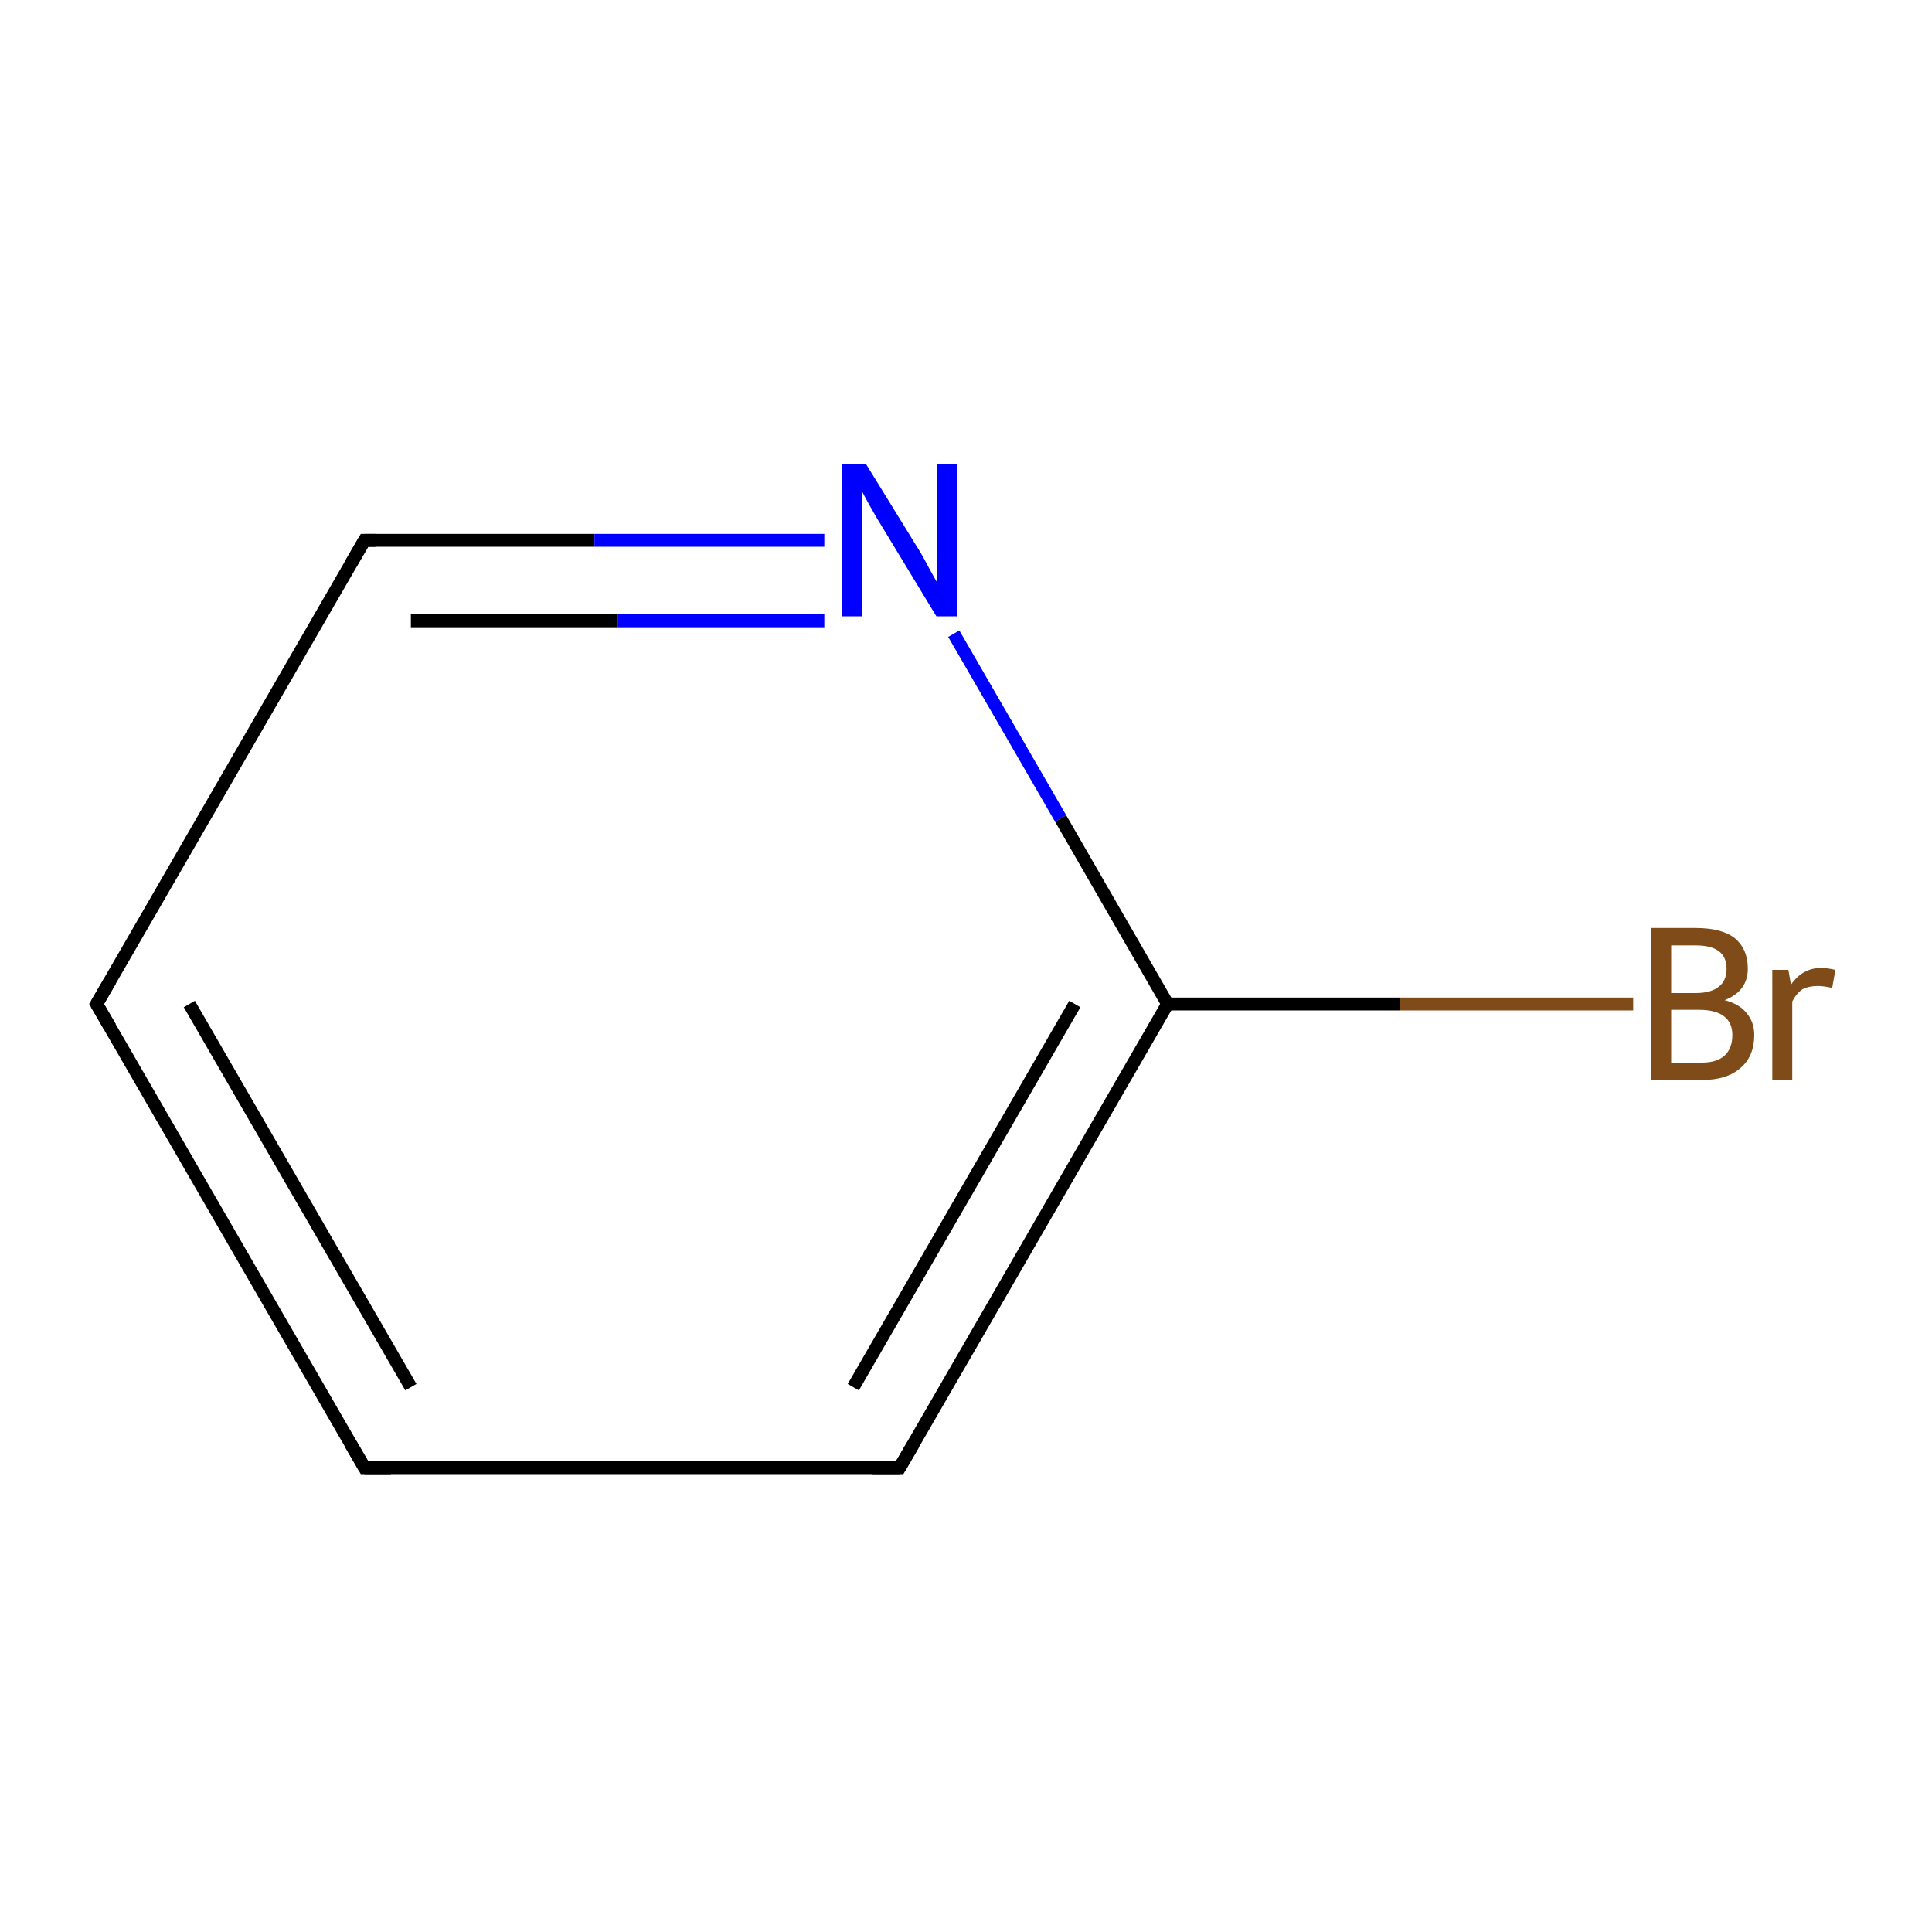 <?xml version='1.0' encoding='iso-8859-1'?>
<svg version='1.1' baseProfile='full'
              xmlns='http://www.w3.org/2000/svg'
                      xmlns:rdkit='http://www.rdkit.org/xml'
                      xmlns:xlink='http://www.w3.org/1999/xlink'
                  xml:space='preserve'
width='300px' height='300px' viewBox='0 0 300 300'>
<!-- END OF HEADER -->
<rect style='opacity:1.0;fill:#FFFFFF;stroke:none' width='300.0' height='300.0' x='0.0' y='0.0'> </rect>
<path class='bond-0 atom-0 atom-1' d='M 56.6,227.9 L 15.0,155.9' style='fill:none;fill-rule:evenodd;stroke:#000000;stroke-width:2.0px;stroke-linecap:butt;stroke-linejoin:miter;stroke-opacity:1' />
<path class='bond-0 atom-0 atom-1' d='M 63.8,215.4 L 29.4,155.9' style='fill:none;fill-rule:evenodd;stroke:#000000;stroke-width:2.0px;stroke-linecap:butt;stroke-linejoin:miter;stroke-opacity:1' />
<path class='bond-1 atom-1 atom-2' d='M 15.0,155.9 L 56.6,83.9' style='fill:none;fill-rule:evenodd;stroke:#000000;stroke-width:2.0px;stroke-linecap:butt;stroke-linejoin:miter;stroke-opacity:1' />
<path class='bond-2 atom-2 atom-3' d='M 56.6,83.9 L 92.3,83.9' style='fill:none;fill-rule:evenodd;stroke:#000000;stroke-width:2.0px;stroke-linecap:butt;stroke-linejoin:miter;stroke-opacity:1' />
<path class='bond-2 atom-2 atom-3' d='M 92.3,83.9 L 128.0,83.9' style='fill:none;fill-rule:evenodd;stroke:#0000FF;stroke-width:2.0px;stroke-linecap:butt;stroke-linejoin:miter;stroke-opacity:1' />
<path class='bond-2 atom-2 atom-3' d='M 63.8,96.4 L 95.9,96.4' style='fill:none;fill-rule:evenodd;stroke:#000000;stroke-width:2.0px;stroke-linecap:butt;stroke-linejoin:miter;stroke-opacity:1' />
<path class='bond-2 atom-2 atom-3' d='M 95.9,96.4 L 128.0,96.4' style='fill:none;fill-rule:evenodd;stroke:#0000FF;stroke-width:2.0px;stroke-linecap:butt;stroke-linejoin:miter;stroke-opacity:1' />
<path class='bond-3 atom-3 atom-4' d='M 148.1,98.4 L 164.7,127.1' style='fill:none;fill-rule:evenodd;stroke:#0000FF;stroke-width:2.0px;stroke-linecap:butt;stroke-linejoin:miter;stroke-opacity:1' />
<path class='bond-3 atom-3 atom-4' d='M 164.7,127.1 L 181.3,155.9' style='fill:none;fill-rule:evenodd;stroke:#000000;stroke-width:2.0px;stroke-linecap:butt;stroke-linejoin:miter;stroke-opacity:1' />
<path class='bond-4 atom-4 atom-5' d='M 181.3,155.9 L 139.7,227.9' style='fill:none;fill-rule:evenodd;stroke:#000000;stroke-width:2.0px;stroke-linecap:butt;stroke-linejoin:miter;stroke-opacity:1' />
<path class='bond-4 atom-4 atom-5' d='M 166.9,155.9 L 132.5,215.4' style='fill:none;fill-rule:evenodd;stroke:#000000;stroke-width:2.0px;stroke-linecap:butt;stroke-linejoin:miter;stroke-opacity:1' />
<path class='bond-5 atom-4 atom-6' d='M 181.3,155.9 L 217.4,155.9' style='fill:none;fill-rule:evenodd;stroke:#000000;stroke-width:2.0px;stroke-linecap:butt;stroke-linejoin:miter;stroke-opacity:1' />
<path class='bond-5 atom-4 atom-6' d='M 217.4,155.9 L 253.6,155.9' style='fill:none;fill-rule:evenodd;stroke:#7F4C19;stroke-width:2.0px;stroke-linecap:butt;stroke-linejoin:miter;stroke-opacity:1' />
<path class='bond-6 atom-5 atom-0' d='M 139.7,227.9 L 56.6,227.9' style='fill:none;fill-rule:evenodd;stroke:#000000;stroke-width:2.0px;stroke-linecap:butt;stroke-linejoin:miter;stroke-opacity:1' />
<path d='M 54.5,224.3 L 56.6,227.9 L 60.7,227.9' style='fill:none;stroke:#000000;stroke-width:2.0px;stroke-linecap:butt;stroke-linejoin:miter;stroke-miterlimit:10;stroke-opacity:1;' />
<path d='M 17.1,159.5 L 15.0,155.9 L 17.1,152.3' style='fill:none;stroke:#000000;stroke-width:2.0px;stroke-linecap:butt;stroke-linejoin:miter;stroke-miterlimit:10;stroke-opacity:1;' />
<path d='M 54.5,87.5 L 56.6,83.9 L 58.3,83.9' style='fill:none;stroke:#000000;stroke-width:2.0px;stroke-linecap:butt;stroke-linejoin:miter;stroke-miterlimit:10;stroke-opacity:1;' />
<path d='M 141.8,224.3 L 139.7,227.9 L 135.5,227.9' style='fill:none;stroke:#000000;stroke-width:2.0px;stroke-linecap:butt;stroke-linejoin:miter;stroke-miterlimit:10;stroke-opacity:1;' />
<path class='atom-3' d='M 134.5 72.1
L 142.2 84.6
Q 143.0 85.8, 144.2 88.1
Q 145.4 90.3, 145.5 90.4
L 145.5 72.1
L 148.6 72.1
L 148.6 95.7
L 145.4 95.7
L 137.1 82.0
Q 136.1 80.4, 135.1 78.6
Q 134.1 76.8, 133.8 76.2
L 133.8 95.7
L 130.8 95.7
L 130.8 72.1
L 134.5 72.1
' fill='#0000FF'/>
<path class='atom-6' d='M 267.8 155.3
Q 270.1 155.9, 271.2 157.3
Q 272.4 158.7, 272.4 160.7
Q 272.4 164.0, 270.3 165.8
Q 268.2 167.7, 264.3 167.7
L 256.4 167.7
L 256.4 144.1
L 263.3 144.1
Q 267.4 144.1, 269.4 145.7
Q 271.4 147.4, 271.4 150.4
Q 271.4 153.9, 267.8 155.3
M 259.5 146.8
L 259.5 154.2
L 263.3 154.2
Q 265.7 154.2, 266.9 153.2
Q 268.1 152.3, 268.1 150.4
Q 268.1 146.8, 263.3 146.8
L 259.5 146.8
M 264.3 165.0
Q 266.6 165.0, 267.8 163.9
Q 269.0 162.8, 269.0 160.7
Q 269.0 158.8, 267.7 157.8
Q 266.4 156.8, 263.8 156.8
L 259.5 156.8
L 259.5 165.0
L 264.3 165.0
' fill='#7F4C19'/>
<path class='atom-6' d='M 277.7 150.6
L 278.1 152.9
Q 279.9 150.3, 282.8 150.3
Q 283.7 150.3, 285.0 150.6
L 284.5 153.4
Q 283.1 153.1, 282.3 153.1
Q 280.9 153.1, 279.9 153.6
Q 279.0 154.2, 278.3 155.5
L 278.3 167.7
L 275.2 167.7
L 275.2 150.6
L 277.7 150.6
' fill='#7F4C19'/>
</svg>

